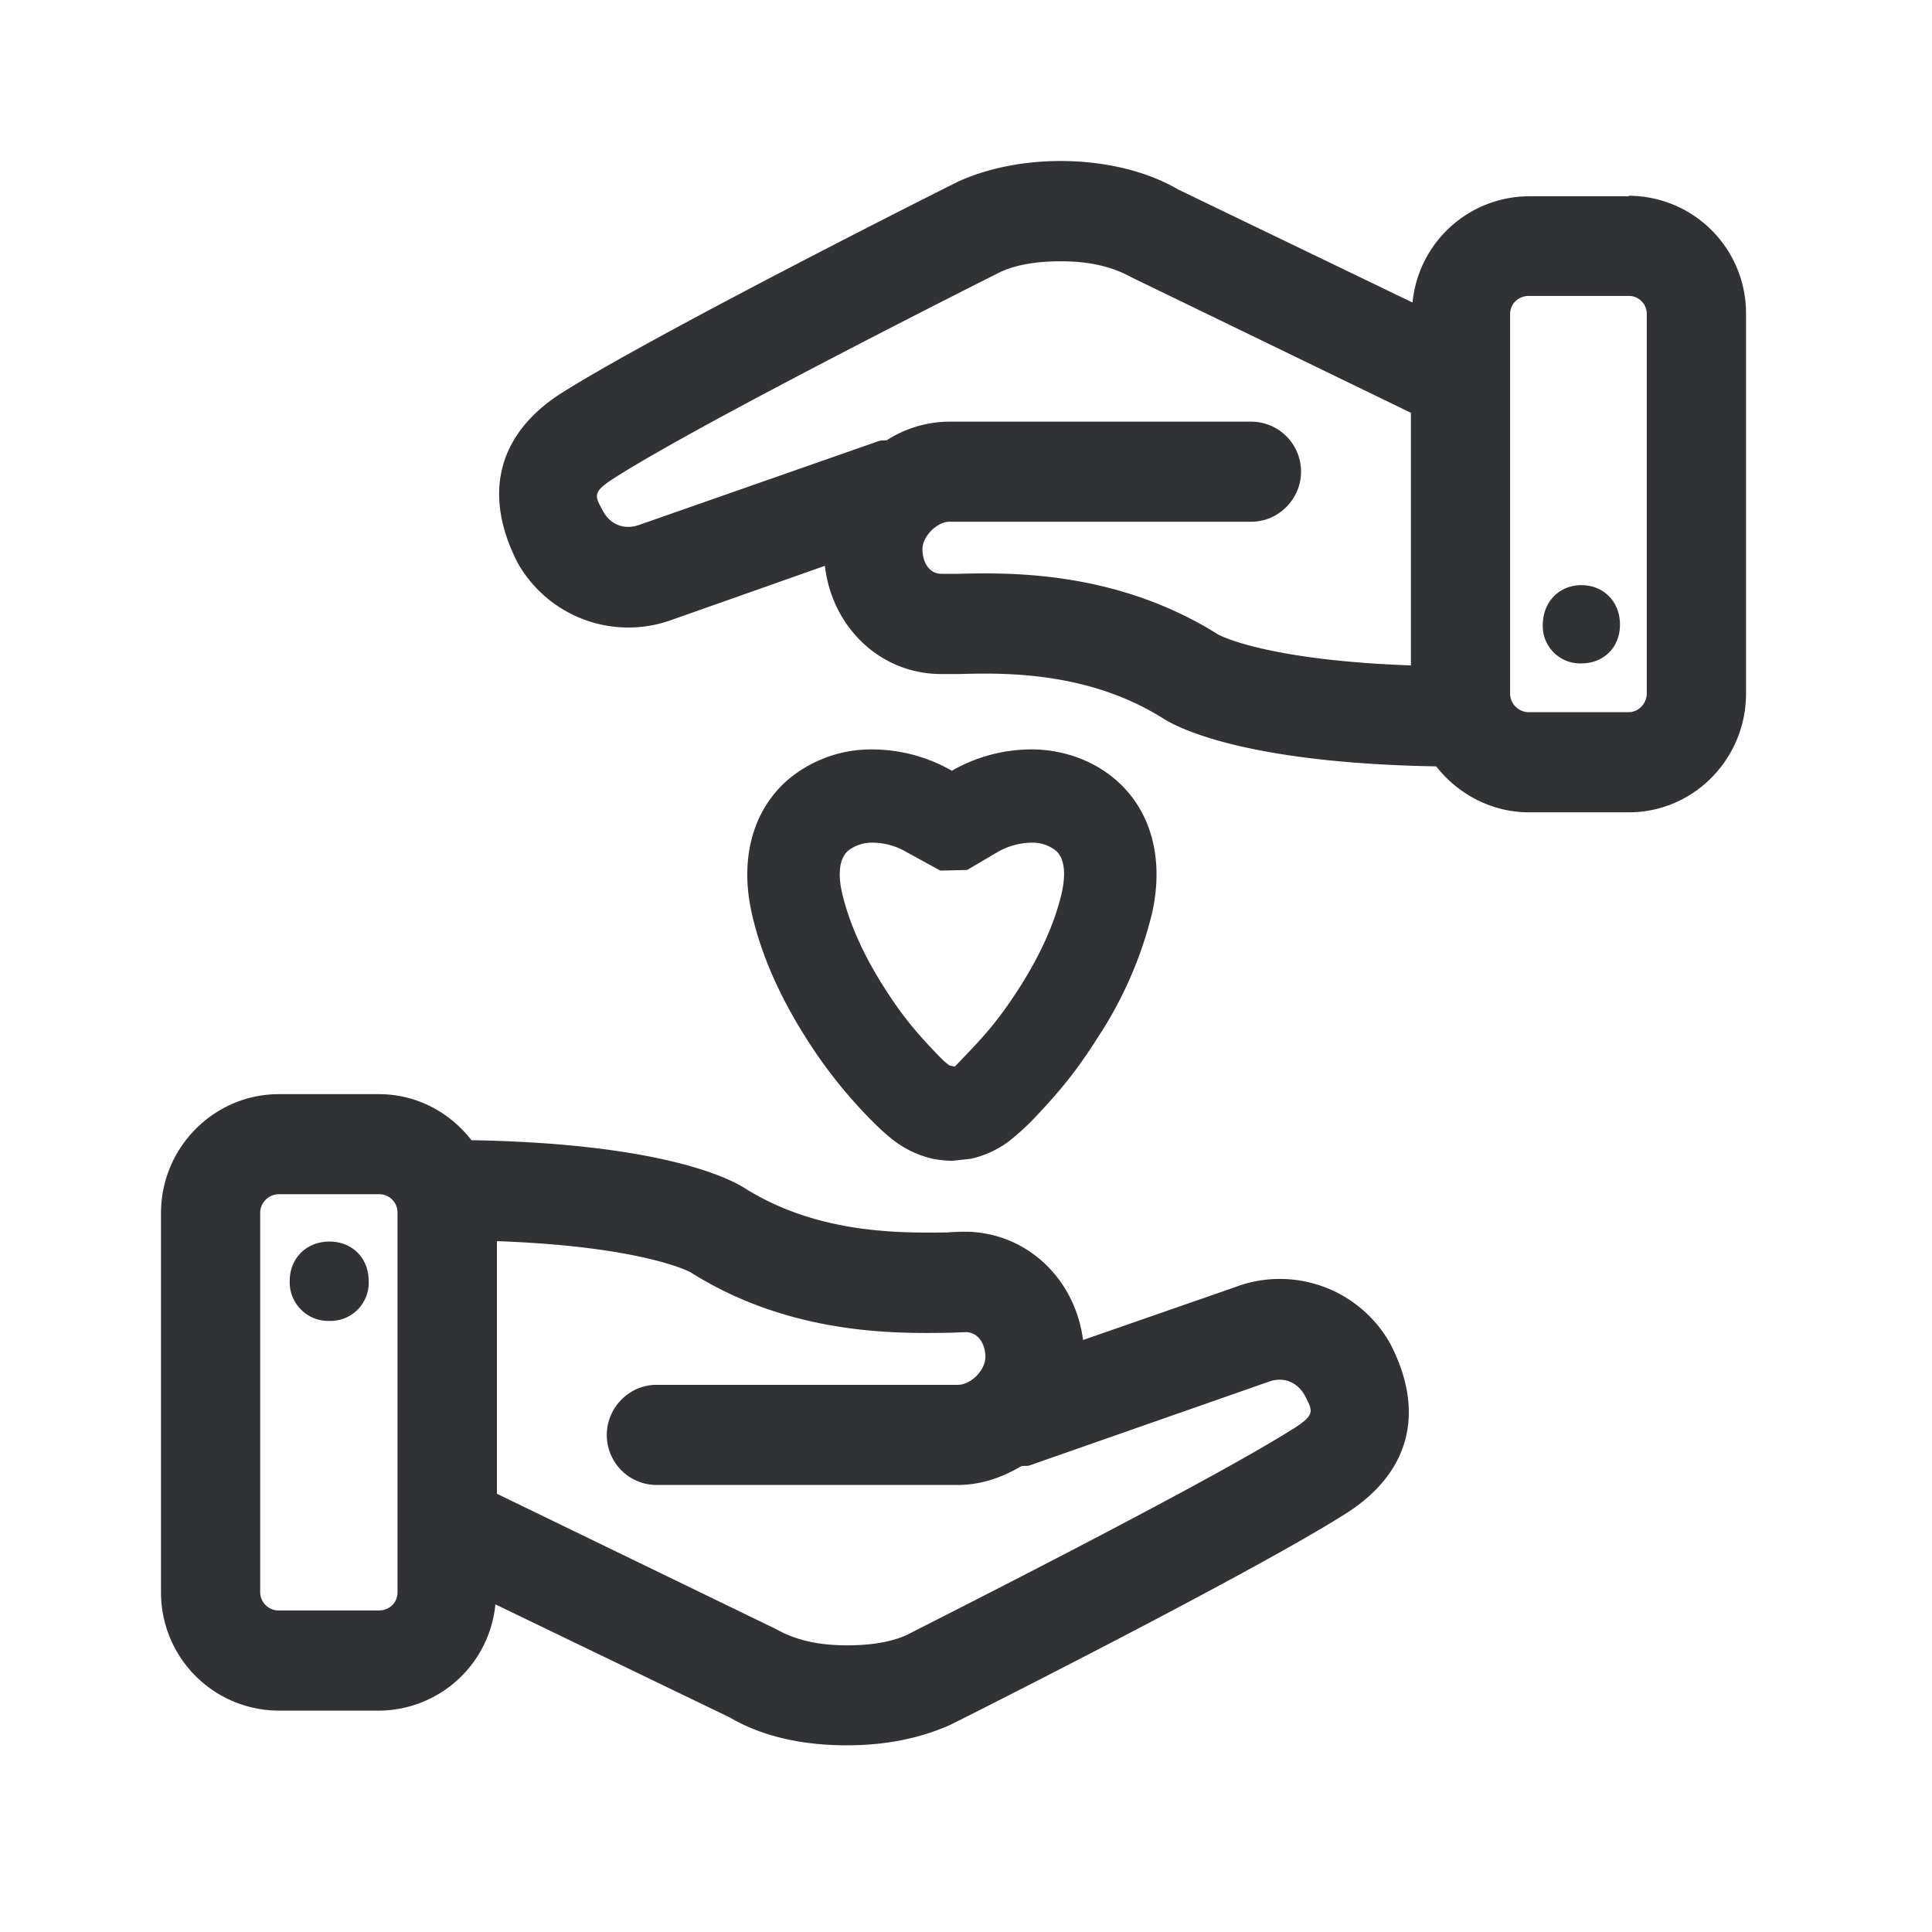 <svg width="24" height="24" xmlns="http://www.w3.org/2000/svg"><path d="M16.064 17.75c.272-.174.247-.216.149-.407-.098-.182-.272-.24-.443-.182l-2.986 1.045c-.033.008-.064 0-.098.008-.238.14-.501.233-.79.233H8.154a.62.62 0 0 1-.616-.622c0-.34.28-.622.616-.622h3.742c.166 0 .345-.182.345-.347 0-.14-.073-.3-.238-.308l-.205.008c-.633.008-1.958.042-3.215-.748-.009-.008-.6-.325-2.41-.39v3.138l3.471 1.683c.247.14.535.2.88.2.305 0 .552-.043.748-.132.014-.012 3.666-1.843 4.792-2.558zM4.938 19.782v-4.714a.227.227 0 0 0-.232-.233H3.465c-.123 0-.233.1-.233.233v4.714a.23.23 0 0 0 .233.224h1.24c.135 0 .233-.1.233-.224zm10.426-3.801a1.572 1.572 0 0 1 1.908.714c.445.863.23 1.61-.552 2.106-1.177.748-4.77 2.555-4.924 2.63-.379.166-.799.25-1.275.25-.569 0-1.062-.115-1.457-.347l-2.91-1.404a1.461 1.461 0 0 1-1.448 1.32H3.465A1.467 1.467 0 0 1 2 19.783v-4.714c0-.813.658-1.477 1.465-1.477h1.24c.471 0 .88.224 1.152.572 2.443.042 3.255.507 3.395.596.922.58 1.964.555 2.516.55.098-.009.19-.009.246-.009.748.017 1.342.588 1.44 1.345l1.91-.664zm-11.272-.558c.283 0 .488.205.488.49a.475.475 0 0 1-.488.496.48.48 0 0 1-.493-.496c0-.285.21-.49.493-.49zm16.365-6.81V3.9a.223.223 0 0 0-.225-.224h-1.24c-.132 0-.233.101-.233.224v4.715c0 .123.1.232.233.232h1.24c.124 0 .225-.109.225-.232zm-2.93-.35V5.128l-3.471-1.683c-.255-.14-.535-.199-.88-.199-.302 0-.551.042-.747.132-.017.008-3.675 1.843-4.793 2.557-.272.174-.255.216-.149.406.093.182.272.241.446.182l2.983-1.044c.034-.009.064-.009.098-.009.23-.148.501-.232.782-.232h3.75a.62.62 0 0 1 .616.621c0 .34-.28.622-.616.622h-3.75c-.157 0-.337.182-.337.34 0 .148.073.307.238.307h.197c.641-.016 1.963-.042 3.224.745.008.012.593.328 2.409.393zm2.705-5.831A1.46 1.46 0 0 1 21.69 3.9v4.715c0 .812-.65 1.476-1.457 1.476h-1.24c-.471 0-.888-.233-1.152-.571-2.442-.042-3.255-.507-3.395-.597-.921-.58-1.963-.566-2.515-.55h-.255c-.748-.008-1.342-.587-1.429-1.344l-1.907.673a1.578 1.578 0 0 1-1.91-.711c-.446-.872-.23-1.612.543-2.107 1.185-.748 4.779-2.555 4.933-2.63.823-.373 1.997-.331 2.73.1l2.911 1.404a1.46 1.46 0 0 1 1.448-1.32h1.238v-.005zm-.588 4.837c.28 0 .48.208.48.49 0 .28-.2.482-.48.482a.464.464 0 0 1-.479-.482c.003-.282.202-.49.48-.49zm-9.106 3.297c-.146.126-.11.387-.076.532.087.37.263.762.518 1.163.21.33.373.535.664.837.02.02.09.096.152.138.022.005.044.008.064.014.062-.062.126-.132.146-.152.297-.308.453-.51.663-.837.255-.4.432-.793.519-1.163.033-.145.07-.409-.073-.532a.463.463 0 0 0-.275-.098.867.867 0 0 0-.445.115l-.381.224-.333.008-.423-.232a.839.839 0 0 0-.41-.115h-.033a.483.483 0 0 0-.277.098zm.283 3.347a5.95 5.95 0 0 1-.81-1.022c-.325-.513-.552-1.025-.666-1.52-.163-.687 0-1.3.442-1.684a1.6 1.6 0 0 1 .967-.376 2 2 0 0 1 1.061.258l.009.006c.002-.003.008-.003.01-.006a1.988 1.988 0 0 1 1.062-.258c.365.02.706.152.964.376.445.383.608.997.445 1.683a4.929 4.929 0 0 1-.67 1.521c-.248.392-.459.656-.795 1.008a2.97 2.97 0 0 1-.313.283c-.14.104-.306.177-.468.213l-.23.025h-.003a1.448 1.448 0 0 1-.238-.025 1.246 1.246 0 0 1-.465-.213c-.117-.084-.26-.226-.302-.269z" fill="#313235" fill-rule="nonzero"/></svg>